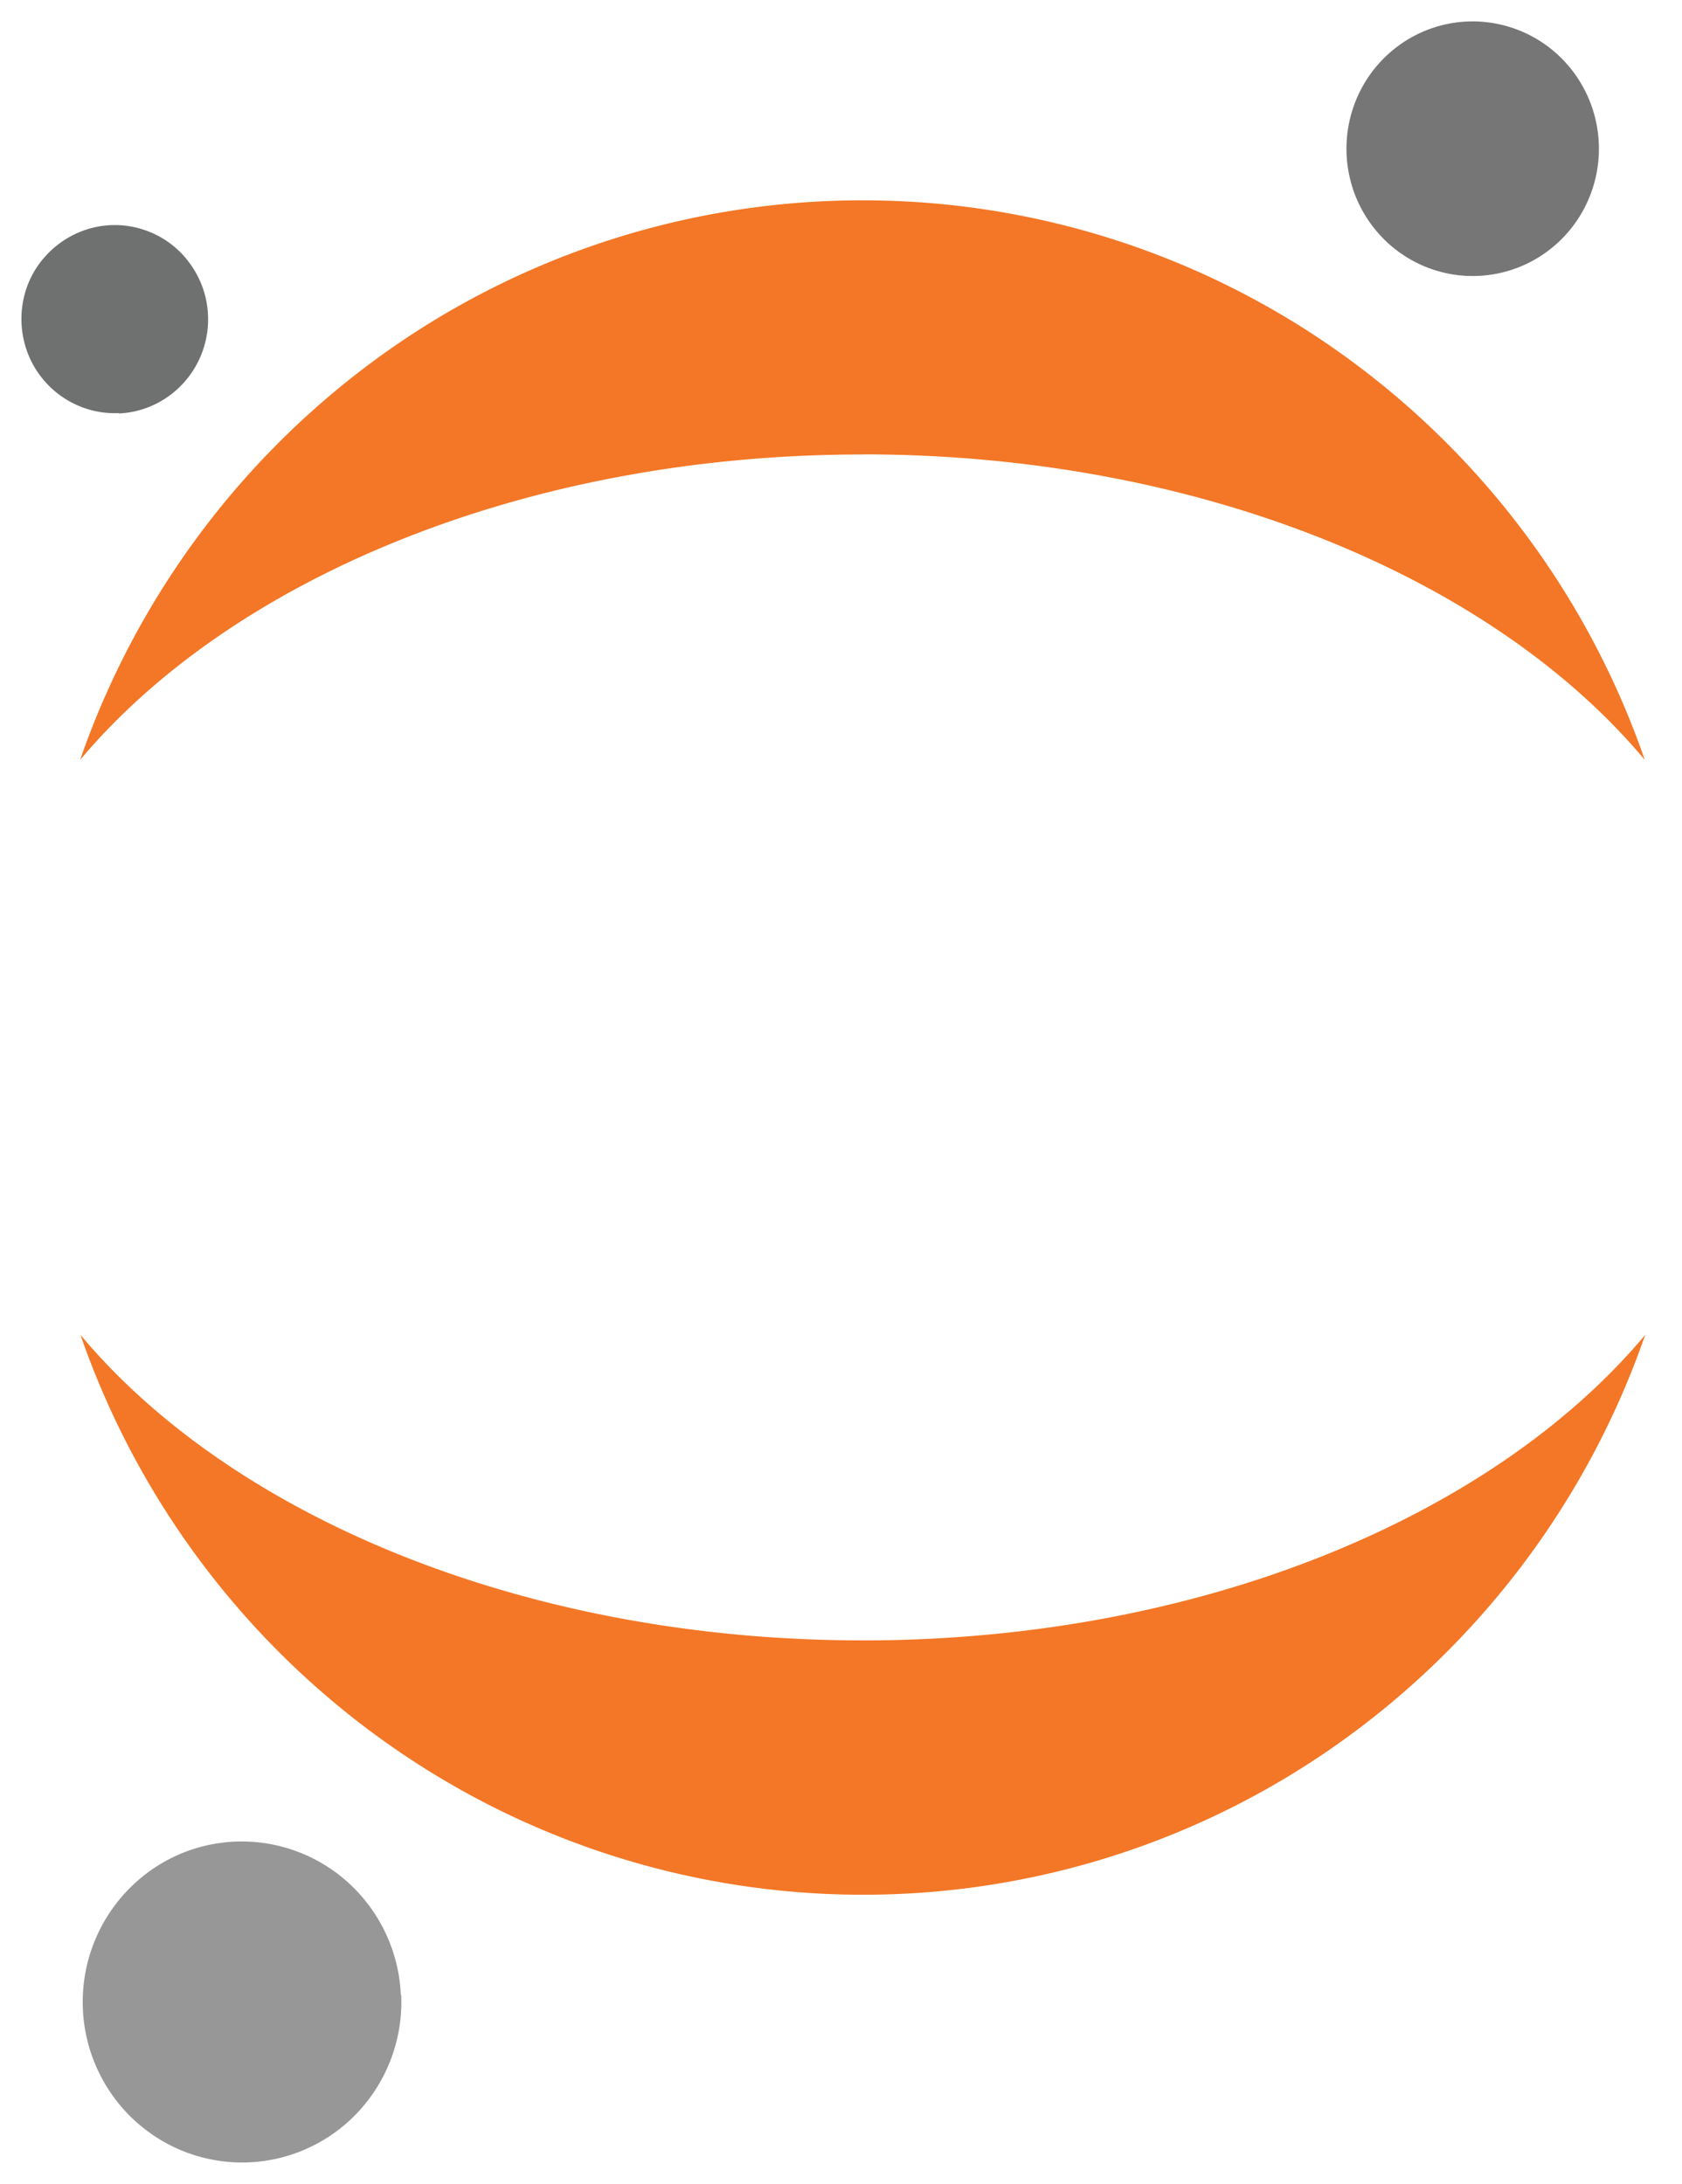 <svg xmlns="http://www.w3.org/2000/svg" xmlns:xlink="http://www.w3.org/1999/xlink" viewBox="0 0 50.28 65.28" fill="#fff" fill-rule="evenodd" stroke="#000" stroke-linecap="round" stroke-linejoin="round"><use xlink:href="#A" x=".64" y=".64"/><symbol id="A" overflow="visible"><g stroke="none" fill-rule="nonzero"><path d="M47.153 3.64c.032.753-.157 1.498-.544 2.14a3.78 3.78 0 0 1-1.632 1.475 3.75 3.75 0 0 1-2.17.311c-.74-.116-1.427-.45-1.975-.958s-.94-1.172-1.115-1.902a3.84 3.84 0 0 1 .122-2.207c.255-.705.713-1.32 1.316-1.765a3.75 3.75 0 0 1 2.067-.731 3.76 3.76 0 0 1 2.711.998 3.82 3.82 0 0 1 1.219 2.637z" fill="#767677"/><path d="M25.148 48.394c-10.05 0-18.824-3.682-23.382-9.132a24.97 24.97 0 0 0 9.051 12.127 24.62 24.62 0 0 0 14.338 4.608 24.56 24.56 0 0 0 14.337-4.608c4.19-3.008 7.352-7.237 9.048-12.127-4.567 5.45-13.343 9.133-23.392 9.133zm-.002-35.452c10.05 0 18.826 3.683 23.382 9.133a24.93 24.93 0 0 0-9.05-12.127 24.61 24.61 0 0 0-14.335-4.6c-5.135 0-10.148 1.6-14.337 4.6a24.97 24.97 0 0 0-9.051 12.127c4.566-5.438 13.343-9.13 23.392-9.13z" fill="#f37726"/><path d="M11.353 58.992c.042.948-.197 1.887-.686 2.7s-1.203 1.46-2.06 1.86a4.71 4.71 0 0 1-2.736.392c-.943-.146-1.797-.566-2.5-1.21a4.82 4.82 0 0 1-1.404-2.399 4.84 4.84 0 0 1 .156-2.782c.324-.89.903-1.664 1.664-2.227a4.7 4.7 0 0 1 2.608-.917 4.74 4.74 0 0 1 3.413 1.261c.93.863 1.48 2.057 1.534 3.323z" fill="#989798"/><path d="M2.912 11.708c-.55.026-1.098-.118-1.57-.407s-.85-.714-1.082-1.217-.31-1.07-.227-1.62S.362 7.4.736 7a2.81 2.81 0 0 1 1.395-.832c.535-.133 1.1-.1 1.62.092s.97.534 1.293.986a2.83 2.83 0 0 1-.2 3.564 2.78 2.78 0 0 1-1.933.909z" fill="#6f7070"/></g></symbol></svg>